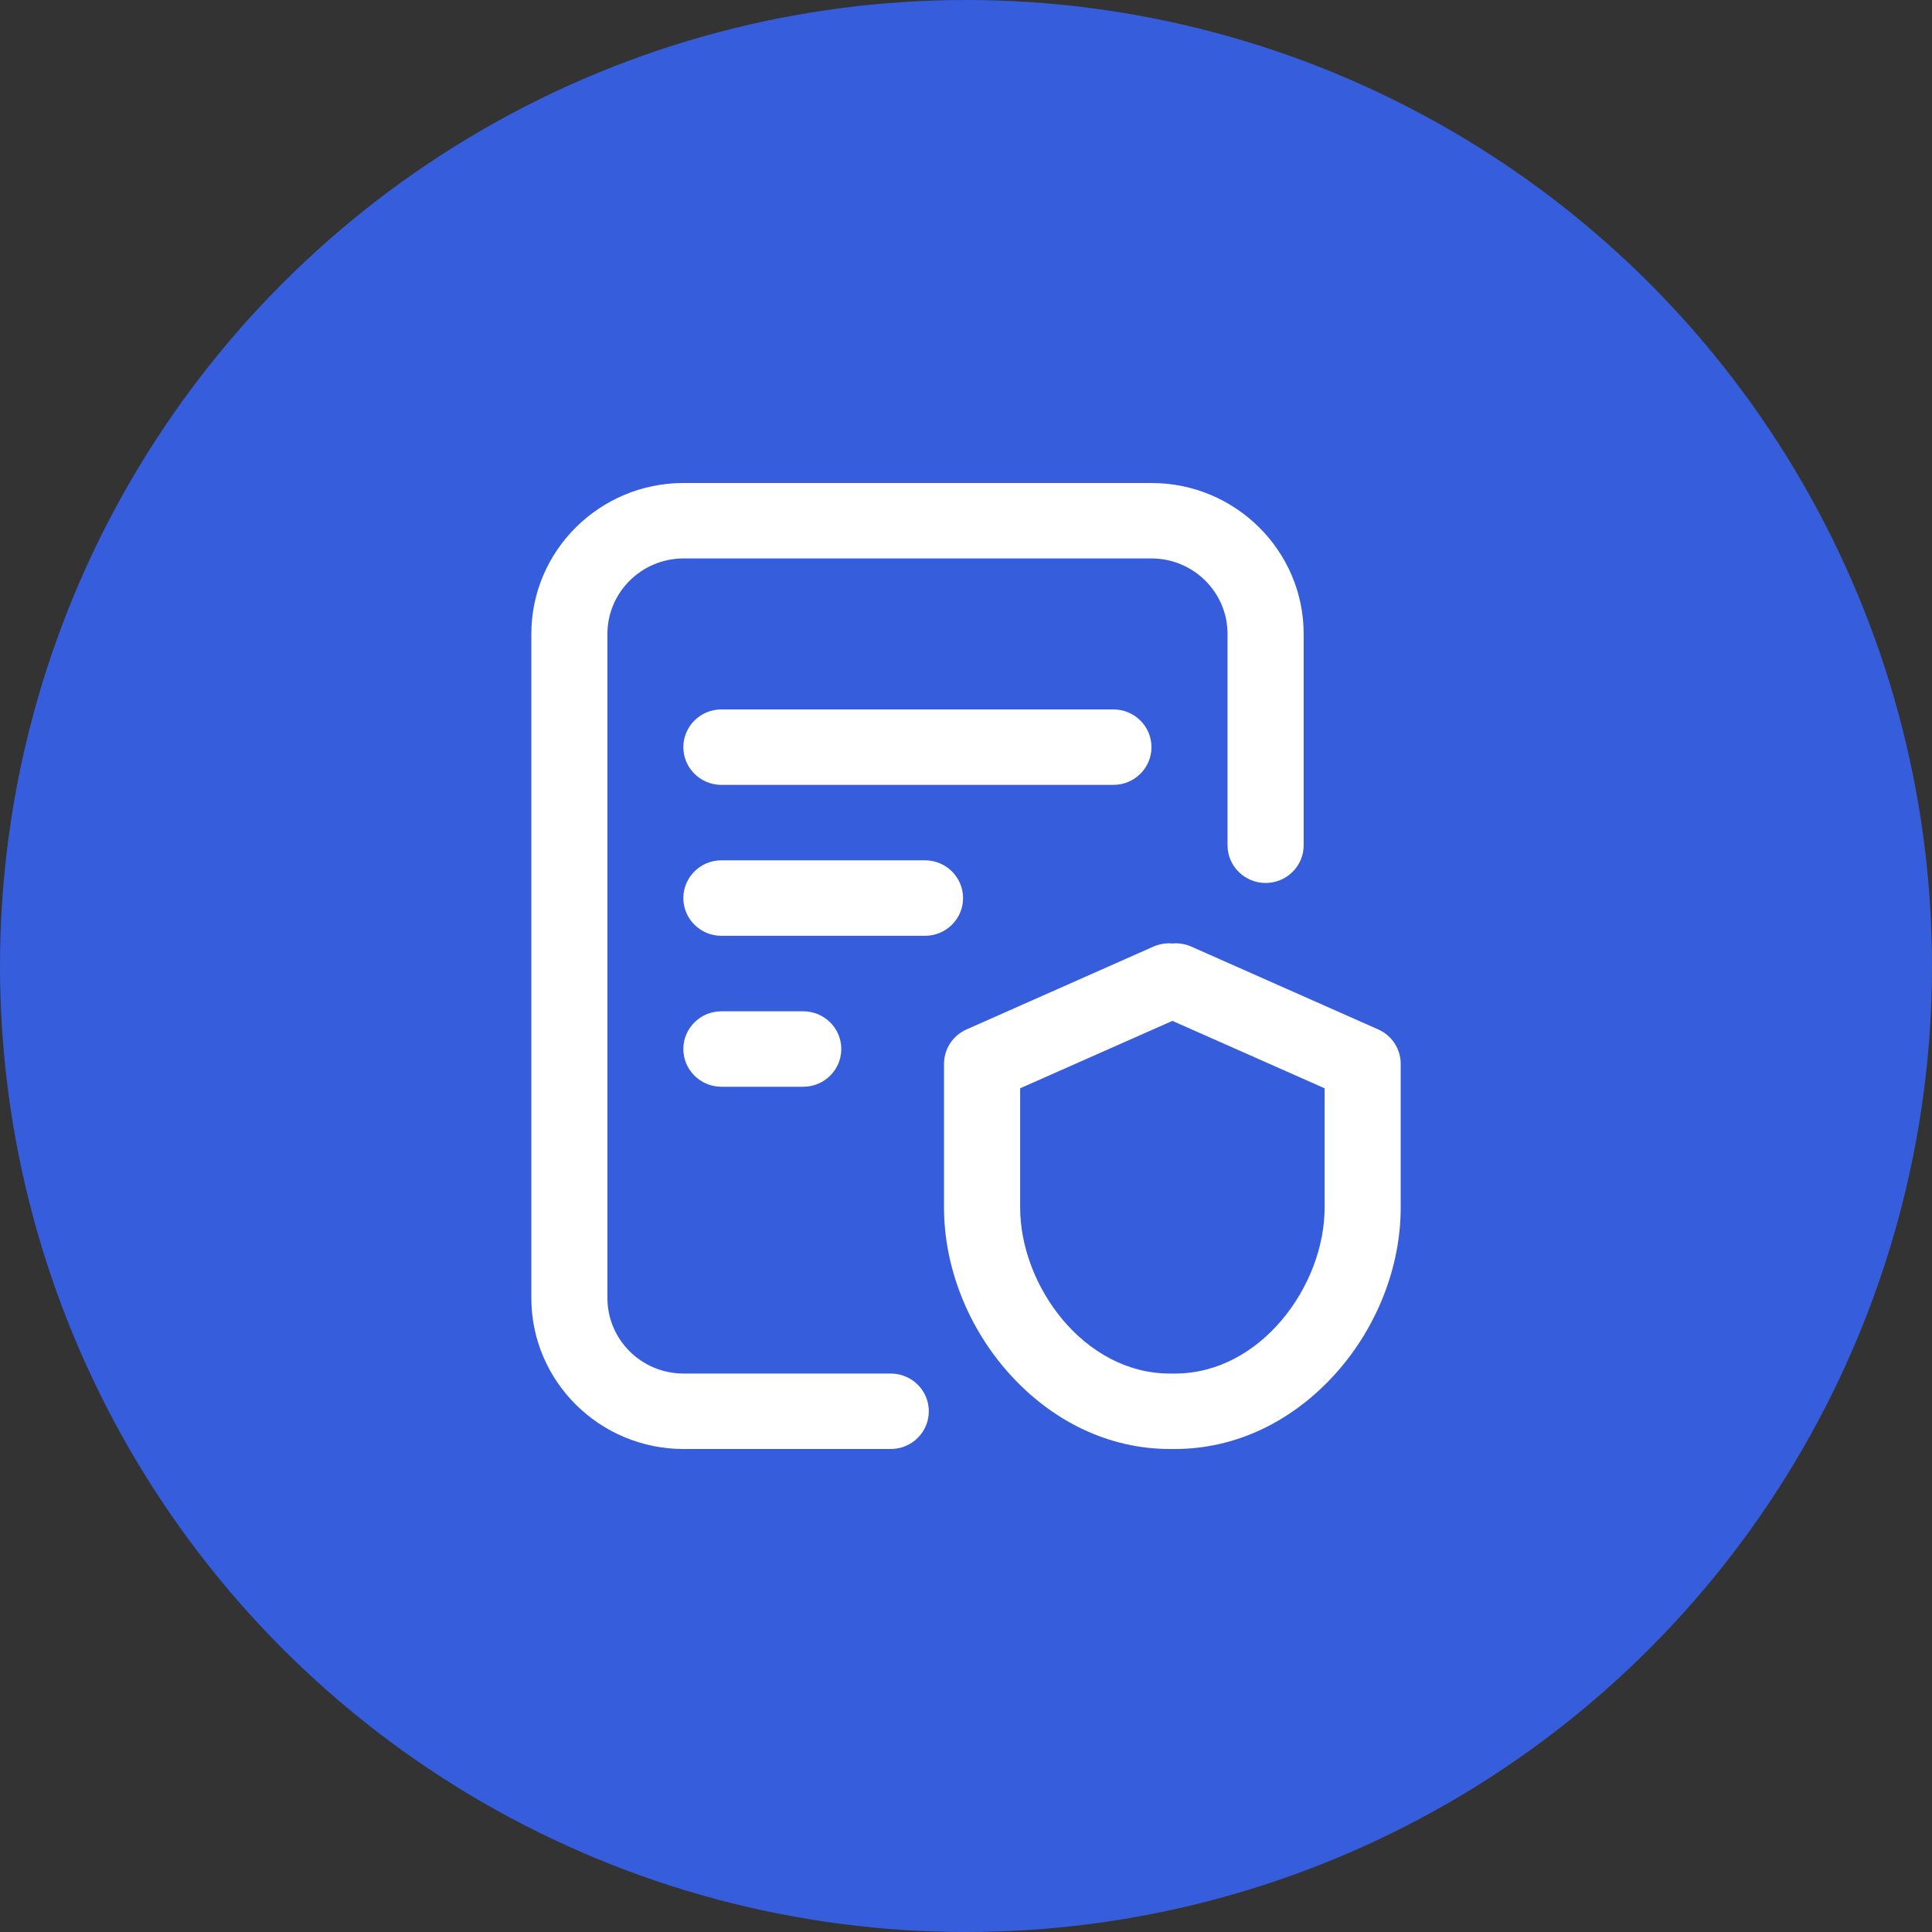 <svg width="40" height="40" viewBox="0 0 40 40" fill="none" xmlns="http://www.w3.org/2000/svg">
<rect x="0" y="0" width="40" height="40" fill="#333333" stroke="none"/>
<circle cx="20" cy="20" r="20" fill="#365EDC"/>
<path d="M19.939 18.594C19.939 18.162 19.586 17.812 19.151 17.812H14.936C14.501 17.812 14.148 18.162 14.148 18.594C14.148 19.025 14.501 19.375 14.936 19.375H19.151C19.586 19.375 19.939 19.025 19.939 18.594Z" fill="white"/>
<path d="M14.936 20.938C14.501 20.938 14.148 21.287 14.148 21.719C14.148 22.15 14.501 22.5 14.936 22.5H16.63C17.065 22.5 17.418 22.15 17.418 21.719C17.418 21.287 17.065 20.938 16.63 20.938H14.936Z" fill="white"/>
<path d="M18.442 28.438H14.152C13.283 28.438 12.576 27.737 12.576 26.875V13.125C12.576 12.263 13.283 11.562 14.152 11.562H23.84C24.709 11.562 25.415 12.263 25.415 13.125V17.5C25.415 17.931 25.768 18.281 26.203 18.281C26.639 18.281 26.991 17.931 26.991 17.5V13.125C26.991 11.402 25.577 10 23.84 10H14.152C12.414 10 11.001 11.402 11.001 13.125V26.875C11.001 28.598 12.414 30 14.152 30H18.442C18.877 30 19.23 29.65 19.23 29.219C19.23 28.787 18.877 28.438 18.442 28.438Z" fill="white"/>
<path d="M28.534 21.313L24.666 19.599C24.538 19.542 24.403 19.522 24.273 19.534C24.143 19.522 24.007 19.543 23.879 19.599L20.012 21.313C19.728 21.438 19.545 21.718 19.545 22.026V25.001C19.545 26.223 20.032 27.47 20.881 28.423C21.788 29.44 22.973 30 24.22 30H24.326C25.573 30 26.758 29.44 27.665 28.423C28.514 27.47 29 26.223 29 25.001V22.026C29 21.718 28.818 21.438 28.534 21.313ZM27.425 22.532V25.001C27.425 26.623 26.099 28.438 24.326 28.438H24.22C22.446 28.438 21.121 26.623 21.121 25.001V22.532L24.273 21.136L27.425 22.532H27.425Z" fill="white"/>
<path d="M23.84 15.469C23.84 15.037 23.487 14.688 23.052 14.688H14.936C14.501 14.688 14.148 15.037 14.148 15.469C14.148 15.9 14.501 16.25 14.936 16.25H23.052C23.487 16.25 23.84 15.9 23.84 15.469Z" fill="white"/>
</svg>

